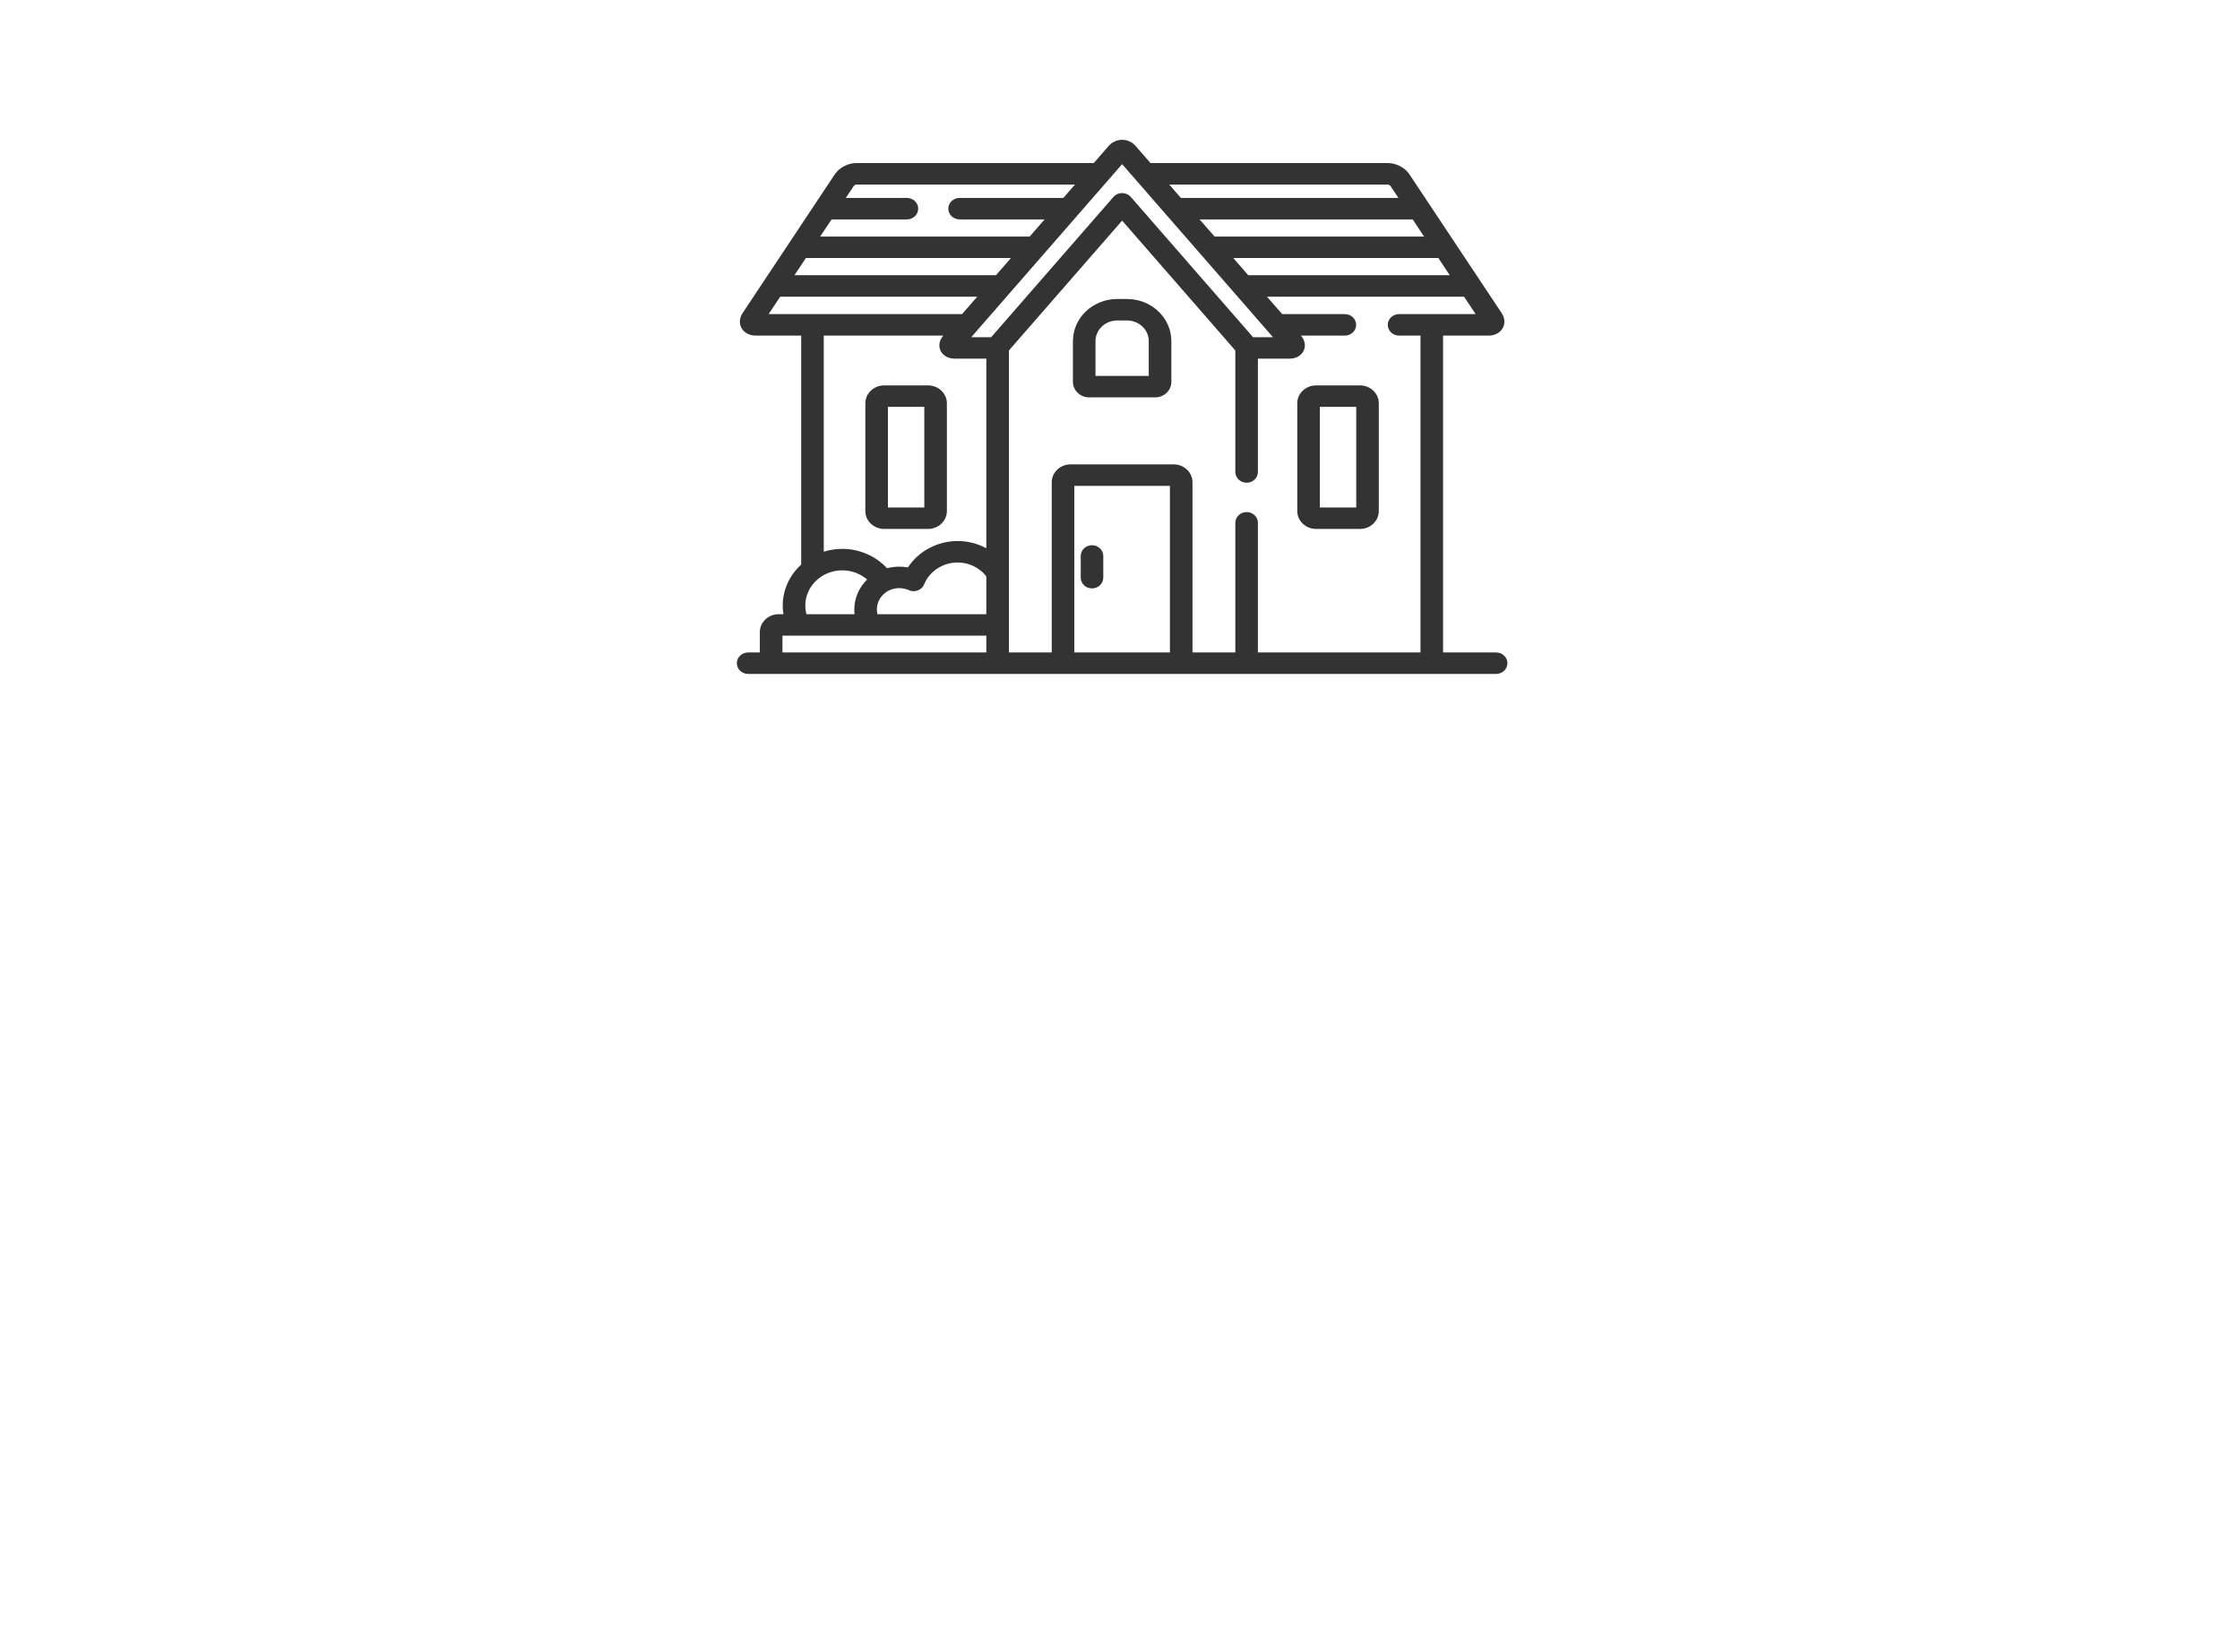 <svg width="80" height="59" viewBox="0 0 80 59" fill="none" xmlns="http://www.w3.org/2000/svg">
<g clip-path="url(#clip0_56_7316)">
<path d="M39 19.475C38.778 19.475 38.598 19.646 38.598 19.858V20.633C38.598 20.845 38.778 21.017 39 21.017C39.223 21.017 39.403 20.845 39.403 20.633V19.858C39.403 19.646 39.223 19.475 39 19.475Z" fill="#333333"/>
<path d="M33.145 13.766H31.576C31.206 13.766 30.905 14.052 30.905 14.405V18.254C30.905 18.607 31.206 18.893 31.576 18.893H33.145C33.516 18.893 33.817 18.607 33.817 18.254V14.405C33.817 14.052 33.516 13.766 33.145 13.766ZM33.011 18.126H31.711V14.533H33.011V18.126Z" fill="#333333"/>
<path d="M48.572 13.766H47.003C46.632 13.766 46.331 14.052 46.331 14.405V18.254C46.331 18.607 46.632 18.893 47.003 18.893H48.572C48.942 18.893 49.243 18.607 49.243 18.254V14.405C49.243 14.052 48.942 13.766 48.572 13.766ZM48.437 18.126H47.137V14.533H48.437V18.126Z" fill="#333333"/>
<path d="M40.252 10.68H39.9C39.028 10.68 38.319 11.355 38.319 12.184V13.642C38.319 13.946 38.579 14.194 38.899 14.194H41.254C41.573 14.194 41.834 13.946 41.834 13.642V12.184C41.834 11.355 41.124 10.68 40.252 10.68ZM39.125 13.427V12.184C39.125 11.778 39.473 11.447 39.9 11.447H40.252C40.679 11.447 41.027 11.778 41.027 12.184V13.427H39.125Z" fill="#333333"/>
<path d="M53.433 23.305H51.538V11.987H53.164C53.383 11.987 53.57 11.889 53.665 11.725C53.76 11.561 53.747 11.358 53.63 11.182L50.332 6.22C50.181 5.991 49.864 5.825 49.579 5.825H41.09L40.558 5.214C40.436 5.074 40.26 4.994 40.076 4.994C39.891 4.994 39.716 5.074 39.594 5.214L39.062 5.825H30.572C30.288 5.825 29.971 5.991 29.819 6.22L26.522 11.182C26.405 11.358 26.392 11.561 26.487 11.725C26.582 11.889 26.769 11.987 26.988 11.987H28.614V20.167C28.208 20.536 27.955 21.055 27.955 21.629C27.955 21.734 27.964 21.838 27.98 21.939H27.809C27.439 21.939 27.137 22.225 27.137 22.578V23.305H26.719C26.496 23.305 26.316 23.477 26.316 23.688C26.316 23.9 26.496 24.072 26.719 24.072H53.433C53.655 24.072 53.836 23.9 53.836 23.688C53.836 23.477 53.655 23.305 53.433 23.305ZM51.778 9.831H44.581L44.047 9.217H51.37L51.778 9.831ZM50.453 7.837L50.861 8.45H43.378L42.843 7.837H50.453ZM49.575 6.592C49.597 6.596 49.638 6.617 49.653 6.633L49.943 7.07H42.175L41.759 6.592H49.575ZM29.699 7.837H32.389C32.612 7.837 32.793 7.665 32.793 7.453C32.793 7.241 32.612 7.07 32.389 7.07H30.208L30.499 6.633C30.514 6.617 30.554 6.596 30.576 6.592H38.393L37.976 7.07H34.271C34.048 7.07 33.868 7.241 33.868 7.453C33.868 7.665 34.048 7.837 34.271 7.837H37.308L36.773 8.45H29.291L29.699 7.837ZM28.781 9.217H36.105L35.57 9.831H28.373L28.781 9.217ZM27.451 11.22L27.864 10.598H34.902L34.359 11.22H27.451ZM35.226 19.584C34.921 19.419 34.57 19.325 34.2 19.325C33.474 19.325 32.801 19.692 32.425 20.268C32.324 20.25 32.221 20.24 32.116 20.24C31.966 20.24 31.82 20.26 31.681 20.297C31.284 19.868 30.702 19.605 30.083 19.605C29.851 19.605 29.629 19.641 29.42 19.706V11.987H33.691C33.544 12.155 33.509 12.359 33.594 12.533C33.681 12.707 33.869 12.811 34.099 12.811H35.226V19.584ZM30.521 21.939H28.803C28.776 21.84 28.761 21.736 28.761 21.629C28.761 20.936 29.354 20.372 30.083 20.372C30.416 20.372 30.731 20.494 30.97 20.7C30.686 20.976 30.511 21.353 30.511 21.768C30.511 21.826 30.514 21.883 30.521 21.939ZM35.226 23.305H27.944V22.706H35.226V23.305ZM35.226 21.939H31.338C31.324 21.884 31.317 21.827 31.317 21.768C31.317 21.349 31.675 21.007 32.116 21.007C32.235 21.007 32.35 21.032 32.458 21.08C32.559 21.126 32.675 21.129 32.78 21.089C32.884 21.05 32.966 20.971 33.006 20.871C33.195 20.405 33.675 20.091 34.2 20.091C34.615 20.091 34.99 20.285 35.226 20.585V21.939ZM34.688 12.044L40.076 5.863L45.463 12.044H44.752L40.386 7.035C40.309 6.947 40.196 6.896 40.076 6.896C39.956 6.896 39.842 6.947 39.766 7.035L35.399 12.044H34.688ZM41.783 23.305H38.369V17.354H41.783V23.305ZM50.732 23.305H44.925V18.674C44.925 18.463 44.745 18.291 44.522 18.291C44.3 18.291 44.119 18.463 44.119 18.674V23.305H42.589V17.226C42.589 16.873 42.288 16.587 41.917 16.587H38.234C37.864 16.587 37.562 16.873 37.562 17.226V23.305H36.032V12.519L40.076 7.88L44.119 12.519V16.859C44.119 17.071 44.3 17.243 44.522 17.243C44.745 17.243 44.925 17.071 44.925 16.859V12.811H46.053C46.282 12.811 46.471 12.707 46.557 12.533C46.643 12.359 46.607 12.155 46.461 11.987H48.031C48.253 11.987 48.434 11.815 48.434 11.603C48.434 11.392 48.253 11.22 48.031 11.22H45.792L45.25 10.598H52.288L52.701 11.22H49.966C49.743 11.22 49.563 11.392 49.563 11.603C49.563 11.815 49.743 11.987 49.966 11.987H50.732V23.305Z" fill="#333333"/>
</g>
<defs>
<clipPath id="clip0_56_7316">
<rect width="27.52" height="26.178" fill="white" transform="translate(26.316 1.467)"/>
</clipPath>
</defs>
</svg>
